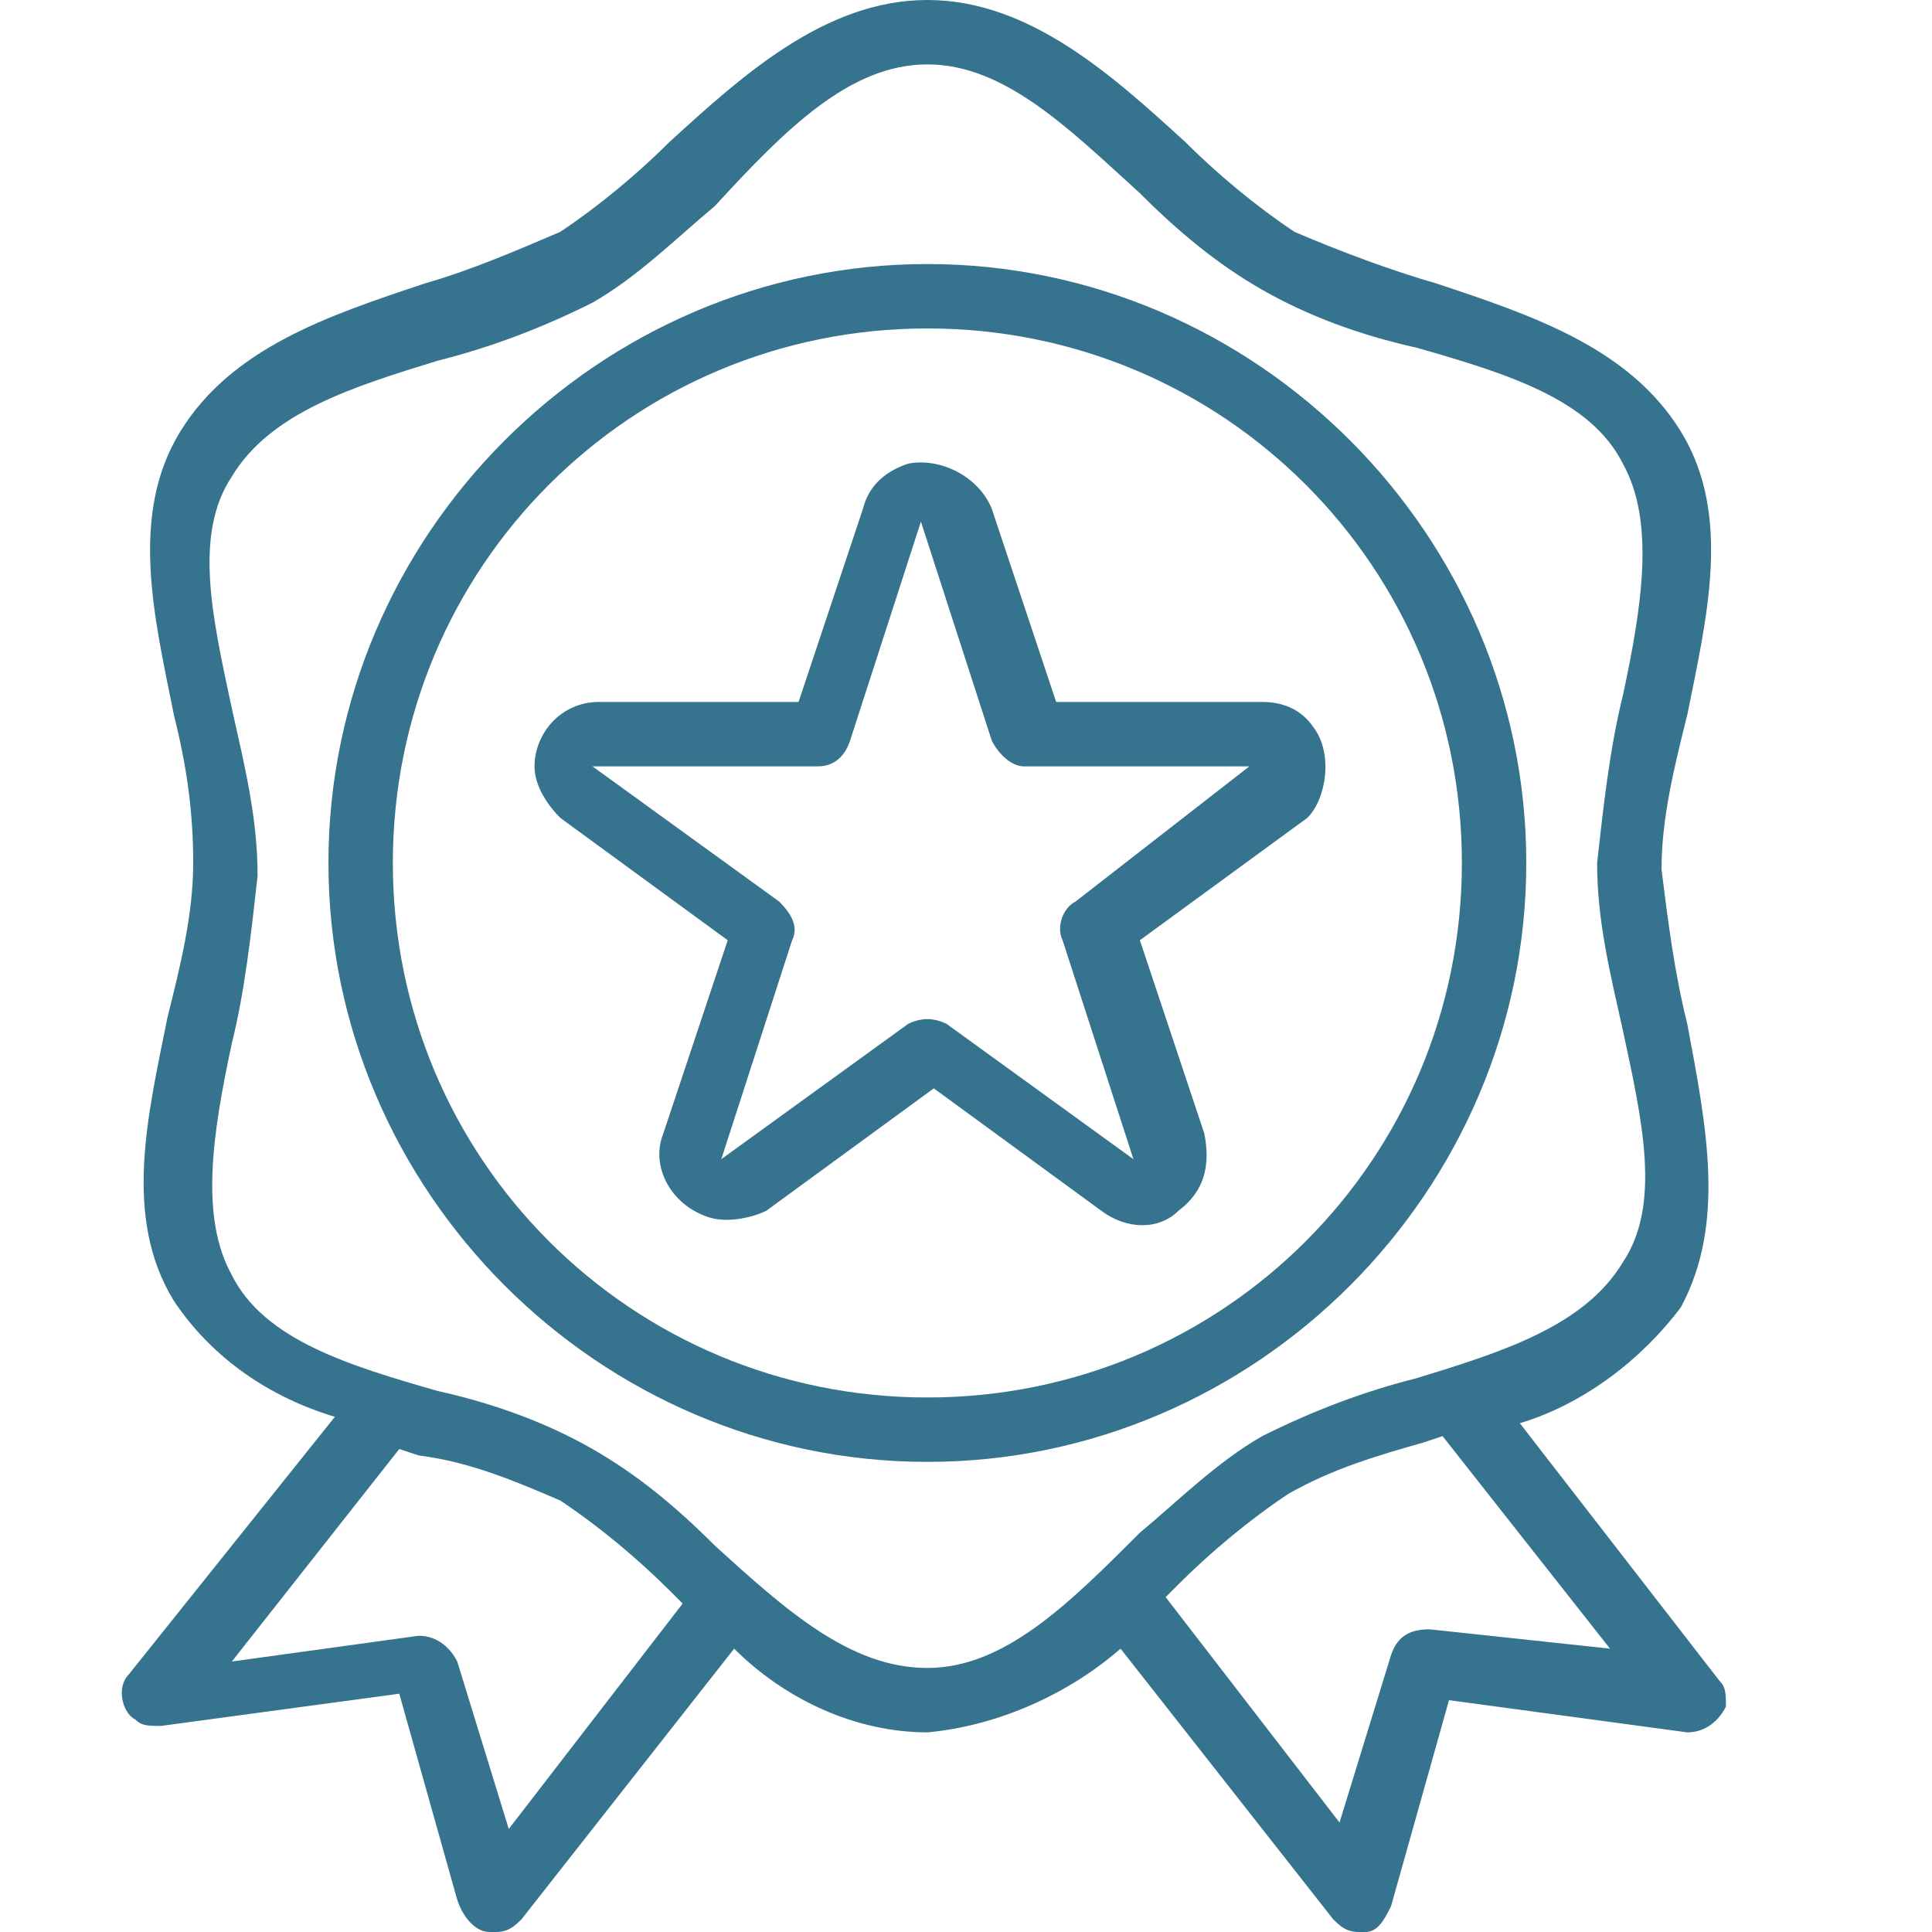 <?xml version="1.0" encoding="utf-8"?>
<!-- Generator: Adobe Illustrator 23.0.1, SVG Export Plug-In . SVG Version: 6.00 Build 0)  -->
<svg version="1.1" id="Layer_1" xmlns="http://www.w3.org/2000/svg" xmlns:xlink="http://www.w3.org/1999/xlink" x="0px" y="0px"
	 viewBox="0 0 30 30" style="enable-background:new 0 0 30 30;" xml:space="preserve">
<style type="text/css">
	.st0{fill:#35738E;}
</style>
<g>
	<g>
		<g>
			<path class="st0" d="M26.7,26.1l-3.1-4c1-0.3,1.9-1,2.5-1.8c0.7-1.3,0.4-2.8,0.1-4.4c-0.2-0.8-0.3-1.6-0.4-2.4
				c0-0.8,0.2-1.6,0.4-2.4c0.3-1.5,0.7-3.1-0.1-4.4c-0.8-1.3-2.3-1.8-3.8-2.3c-0.7-0.2-1.5-0.5-2.2-0.8c-0.6-0.4-1.2-0.9-1.7-1.4
				c-1.1-1-2.4-2.2-4-2.2s-2.9,1.2-4,2.2c-0.5,0.5-1.1,1-1.7,1.4C8,3.9,7.3,4.2,6.6,4.4c-1.5,0.5-3,1-3.8,2.3C2,8,2.4,9.6,2.7,11.1
				C2.9,11.9,3,12.6,3,13.4c0,0.8-0.2,1.6-0.4,2.4c-0.3,1.5-0.7,3.1,0.1,4.4c0.6,0.9,1.5,1.5,2.5,1.8l-3.2,4
				c-0.2,0.2-0.1,0.6,0.1,0.7c0.1,0.1,0.2,0.1,0.4,0.1l3.7-0.5l0.9,3.2C7.2,29.8,7.4,30,7.6,30c0,0,0.1,0,0.1,0
				c0.2,0,0.3-0.1,0.4-0.2l3.3-4.2c0.8,0.8,1.9,1.3,3,1.3c1.1-0.1,2.2-0.6,3-1.3l3.3,4.2c0.1,0.1,0.2,0.2,0.4,0.2c0,0,0.1,0,0.1,0
				c0.2,0,0.3-0.2,0.4-0.4l0.9-3.2l3.7,0.5c0.3,0,0.5-0.2,0.6-0.4C26.8,26.3,26.8,26.2,26.7,26.1z M7.9,28.4l-0.8-2.6
				c-0.1-0.2-0.3-0.4-0.6-0.4l-2.9,0.4l2.6-3.3l0.3,0.1C7.3,22.7,8,23,8.7,23.3c0.6,0.4,1.2,0.9,1.7,1.4l0.2,0.2L7.9,28.4z
				 M14.4,25.9c-1.2,0-2.2-0.9-3.3-1.9c-0.6-0.6-1.2-1.1-1.9-1.5c-0.7-0.4-1.5-0.7-2.4-0.9c-1.4-0.4-2.7-0.8-3.2-1.8
				c-0.5-0.9-0.3-2.2,0-3.6c0.2-0.8,0.3-1.7,0.4-2.6c0-0.9-0.2-1.7-0.4-2.6c-0.3-1.4-0.6-2.7,0-3.6c0.6-1,1.9-1.4,3.2-1.8
				c0.8-0.2,1.6-0.5,2.4-0.9c0.7-0.4,1.3-1,1.9-1.5C12.2,2,13.2,1,14.4,1S16.6,2,17.7,3c0.6,0.6,1.2,1.1,1.9,1.5
				c0.7,0.4,1.5,0.7,2.4,0.9c1.4,0.4,2.7,0.8,3.2,1.8c0.5,0.9,0.3,2.2,0,3.6c-0.2,0.8-0.3,1.7-0.4,2.6c0,0.9,0.2,1.7,0.4,2.6
				c0.3,1.4,0.6,2.7,0,3.6c-0.6,1-1.9,1.4-3.2,1.8c-0.8,0.2-1.6,0.5-2.4,0.9c-0.7,0.4-1.3,1-1.9,1.5C16.6,24.9,15.6,25.9,14.4,25.9z
				 M22.2,25.3c-0.3,0-0.5,0.1-0.6,0.4l-0.8,2.6l-2.7-3.5l0.2-0.2c0.5-0.5,1.1-1,1.7-1.4c0.7-0.4,1.4-0.6,2.1-0.8l0.3-0.1l2.6,3.3
				L22.2,25.3z"/>
		</g>
	</g>
	<g>
		<g>
			<path class="st0" d="M14.4,4.1c-5.1,0-9.3,4.2-9.3,9.3s4.2,9.3,9.3,9.3s9.3-4.2,9.3-9.3C23.7,8.3,19.5,4.1,14.4,4.1z M14.4,21.7
				c-4.6,0-8.3-3.7-8.3-8.3s3.7-8.3,8.3-8.3s8.3,3.7,8.3,8.3C22.7,18,19,21.7,14.4,21.7z"/>
		</g>
	</g>
	<g>
		<g>
			<path class="st0" d="M20.4,11.3c-0.2-0.3-0.5-0.4-0.8-0.4h-3.2l-1-3c-0.2-0.5-0.8-0.8-1.3-0.7c-0.3,0.1-0.6,0.3-0.7,0.7l-1,3H9.3
				c-0.6,0-1,0.5-1,1c0,0.3,0.2,0.6,0.4,0.8l2.6,1.9l-1,3c-0.2,0.5,0.1,1.1,0.7,1.3c0.3,0.1,0.7,0,0.9-0.1l2.6-1.9l2.6,1.9
				c0.4,0.3,0.9,0.3,1.2,0c0.4-0.3,0.5-0.7,0.4-1.2l-1-3l2.6-1.9C20.6,12.4,20.7,11.7,20.4,11.3z M16.7,14c-0.2,0.1-0.3,0.4-0.2,0.6
				l1.1,3.4l-2.9-2.1c-0.2-0.1-0.4-0.1-0.6,0l-2.9,2.1l1.1-3.4c0.1-0.2,0-0.4-0.2-0.6l-2.9-2.1h3.5c0.2,0,0.4-0.1,0.5-0.4l1.1-3.4
				l1.1,3.4c0.1,0.2,0.3,0.4,0.5,0.4l3.5,0L16.7,14z"/>
		</g>
	</g>
</g>
</svg>
